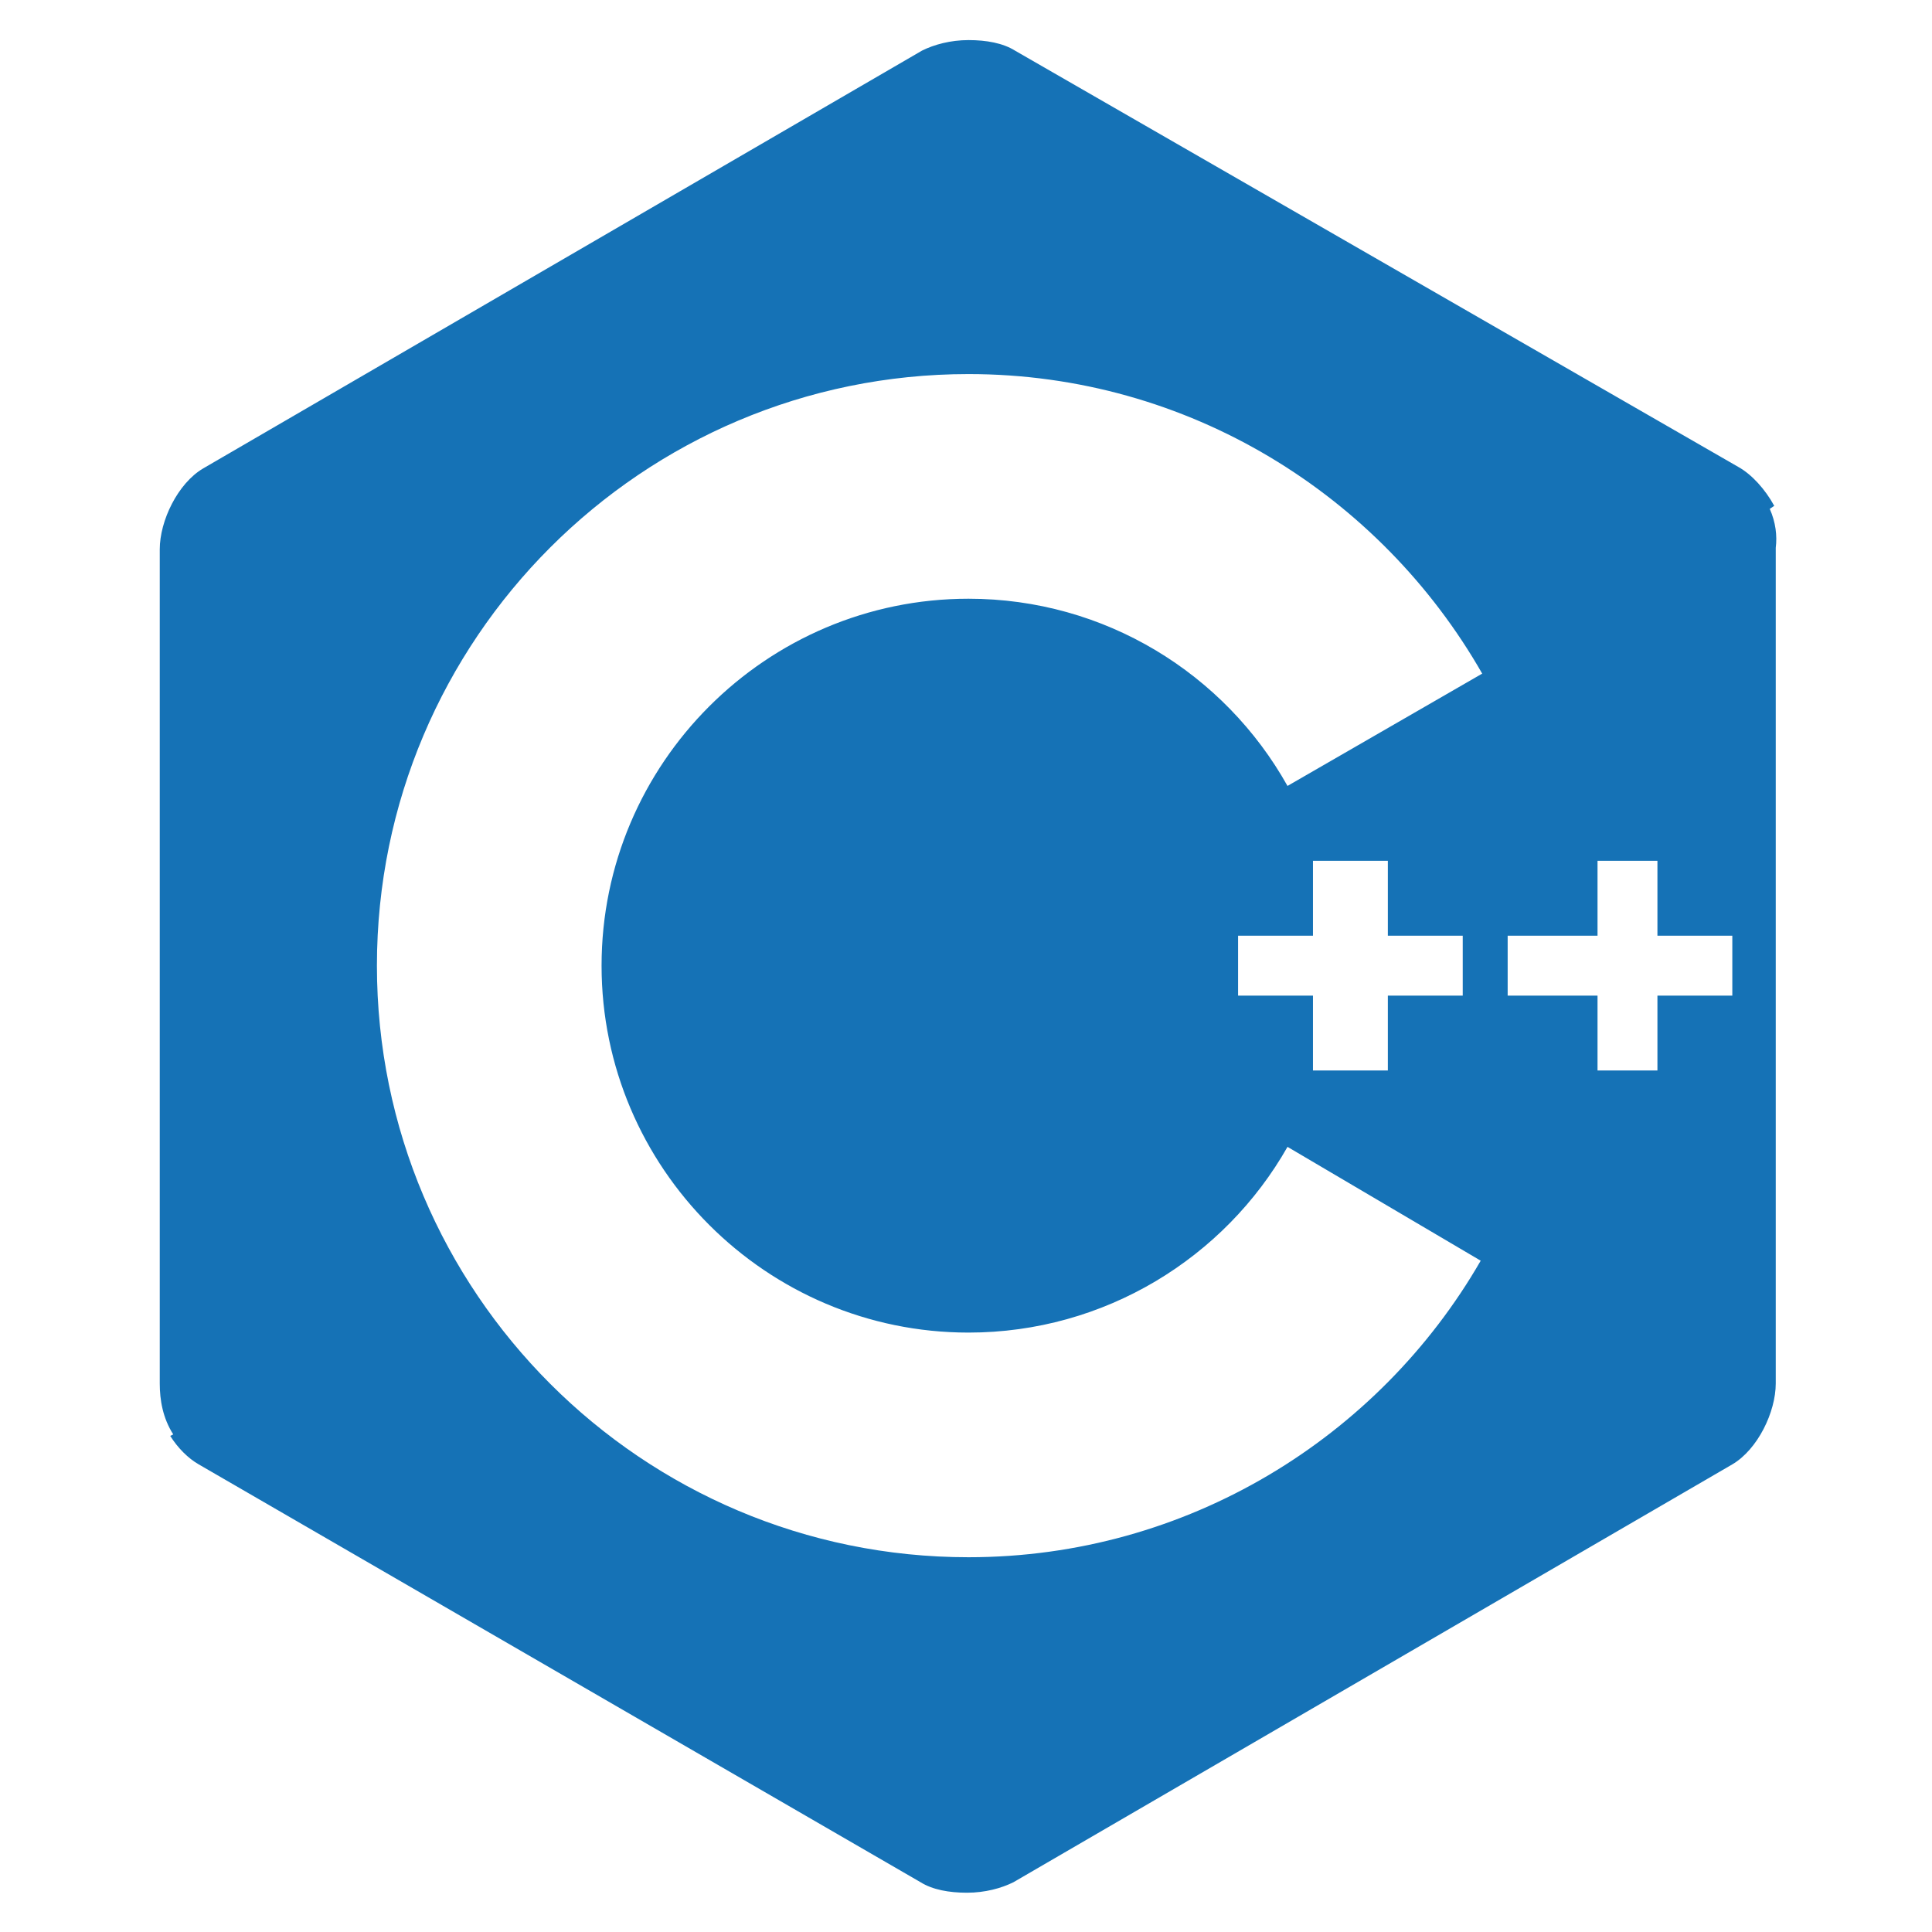 <svg   viewBox="0 0 129 129" fill="none" xmlns="http://www.w3.org/2000/svg">
<path d="M118.167 33.977L118.467 33.776C117.867 32.676 116.967 31.677 116.067 31.177L67.767 3.377C66.967 2.877 65.867 2.677 64.667 2.677C63.467 2.677 62.367 2.977 61.567 3.377L13.567 31.276C11.867 32.276 10.667 34.776 10.667 36.676V92.376C10.667 93.477 10.867 94.677 11.567 95.776L11.367 95.876C11.867 96.677 12.567 97.376 13.267 97.776L61.467 125.677C62.267 126.177 63.367 126.377 64.567 126.377C65.767 126.377 66.867 126.077 67.667 125.677L115.667 97.776C117.367 96.776 118.567 94.276 118.567 92.376V36.577C118.667 35.776 118.567 34.877 118.167 33.977ZM82.667 66.477V62.477H87.667V57.477H92.667V62.477H97.667V66.477H92.667V71.477H87.667V66.477H82.667ZM85.967 52.477C81.767 44.977 73.767 39.977 64.667 39.977C51.167 39.977 40.167 50.977 40.167 64.477C40.167 77.977 51.167 88.977 64.667 88.977C73.767 88.977 81.767 83.977 85.967 76.576L98.867 84.177C92.067 95.977 79.267 103.977 64.667 103.977C42.867 103.977 25.167 86.276 25.167 64.477C25.167 42.676 42.867 24.977 64.667 24.977C79.367 24.977 92.167 33.077 98.967 44.977L85.967 52.477ZM115.667 66.477H110.667V71.477H106.667V66.477H100.667V62.477H106.667V57.477H110.667V62.477H115.667V66.477Z" fill="#1572B6"/>
</svg>
